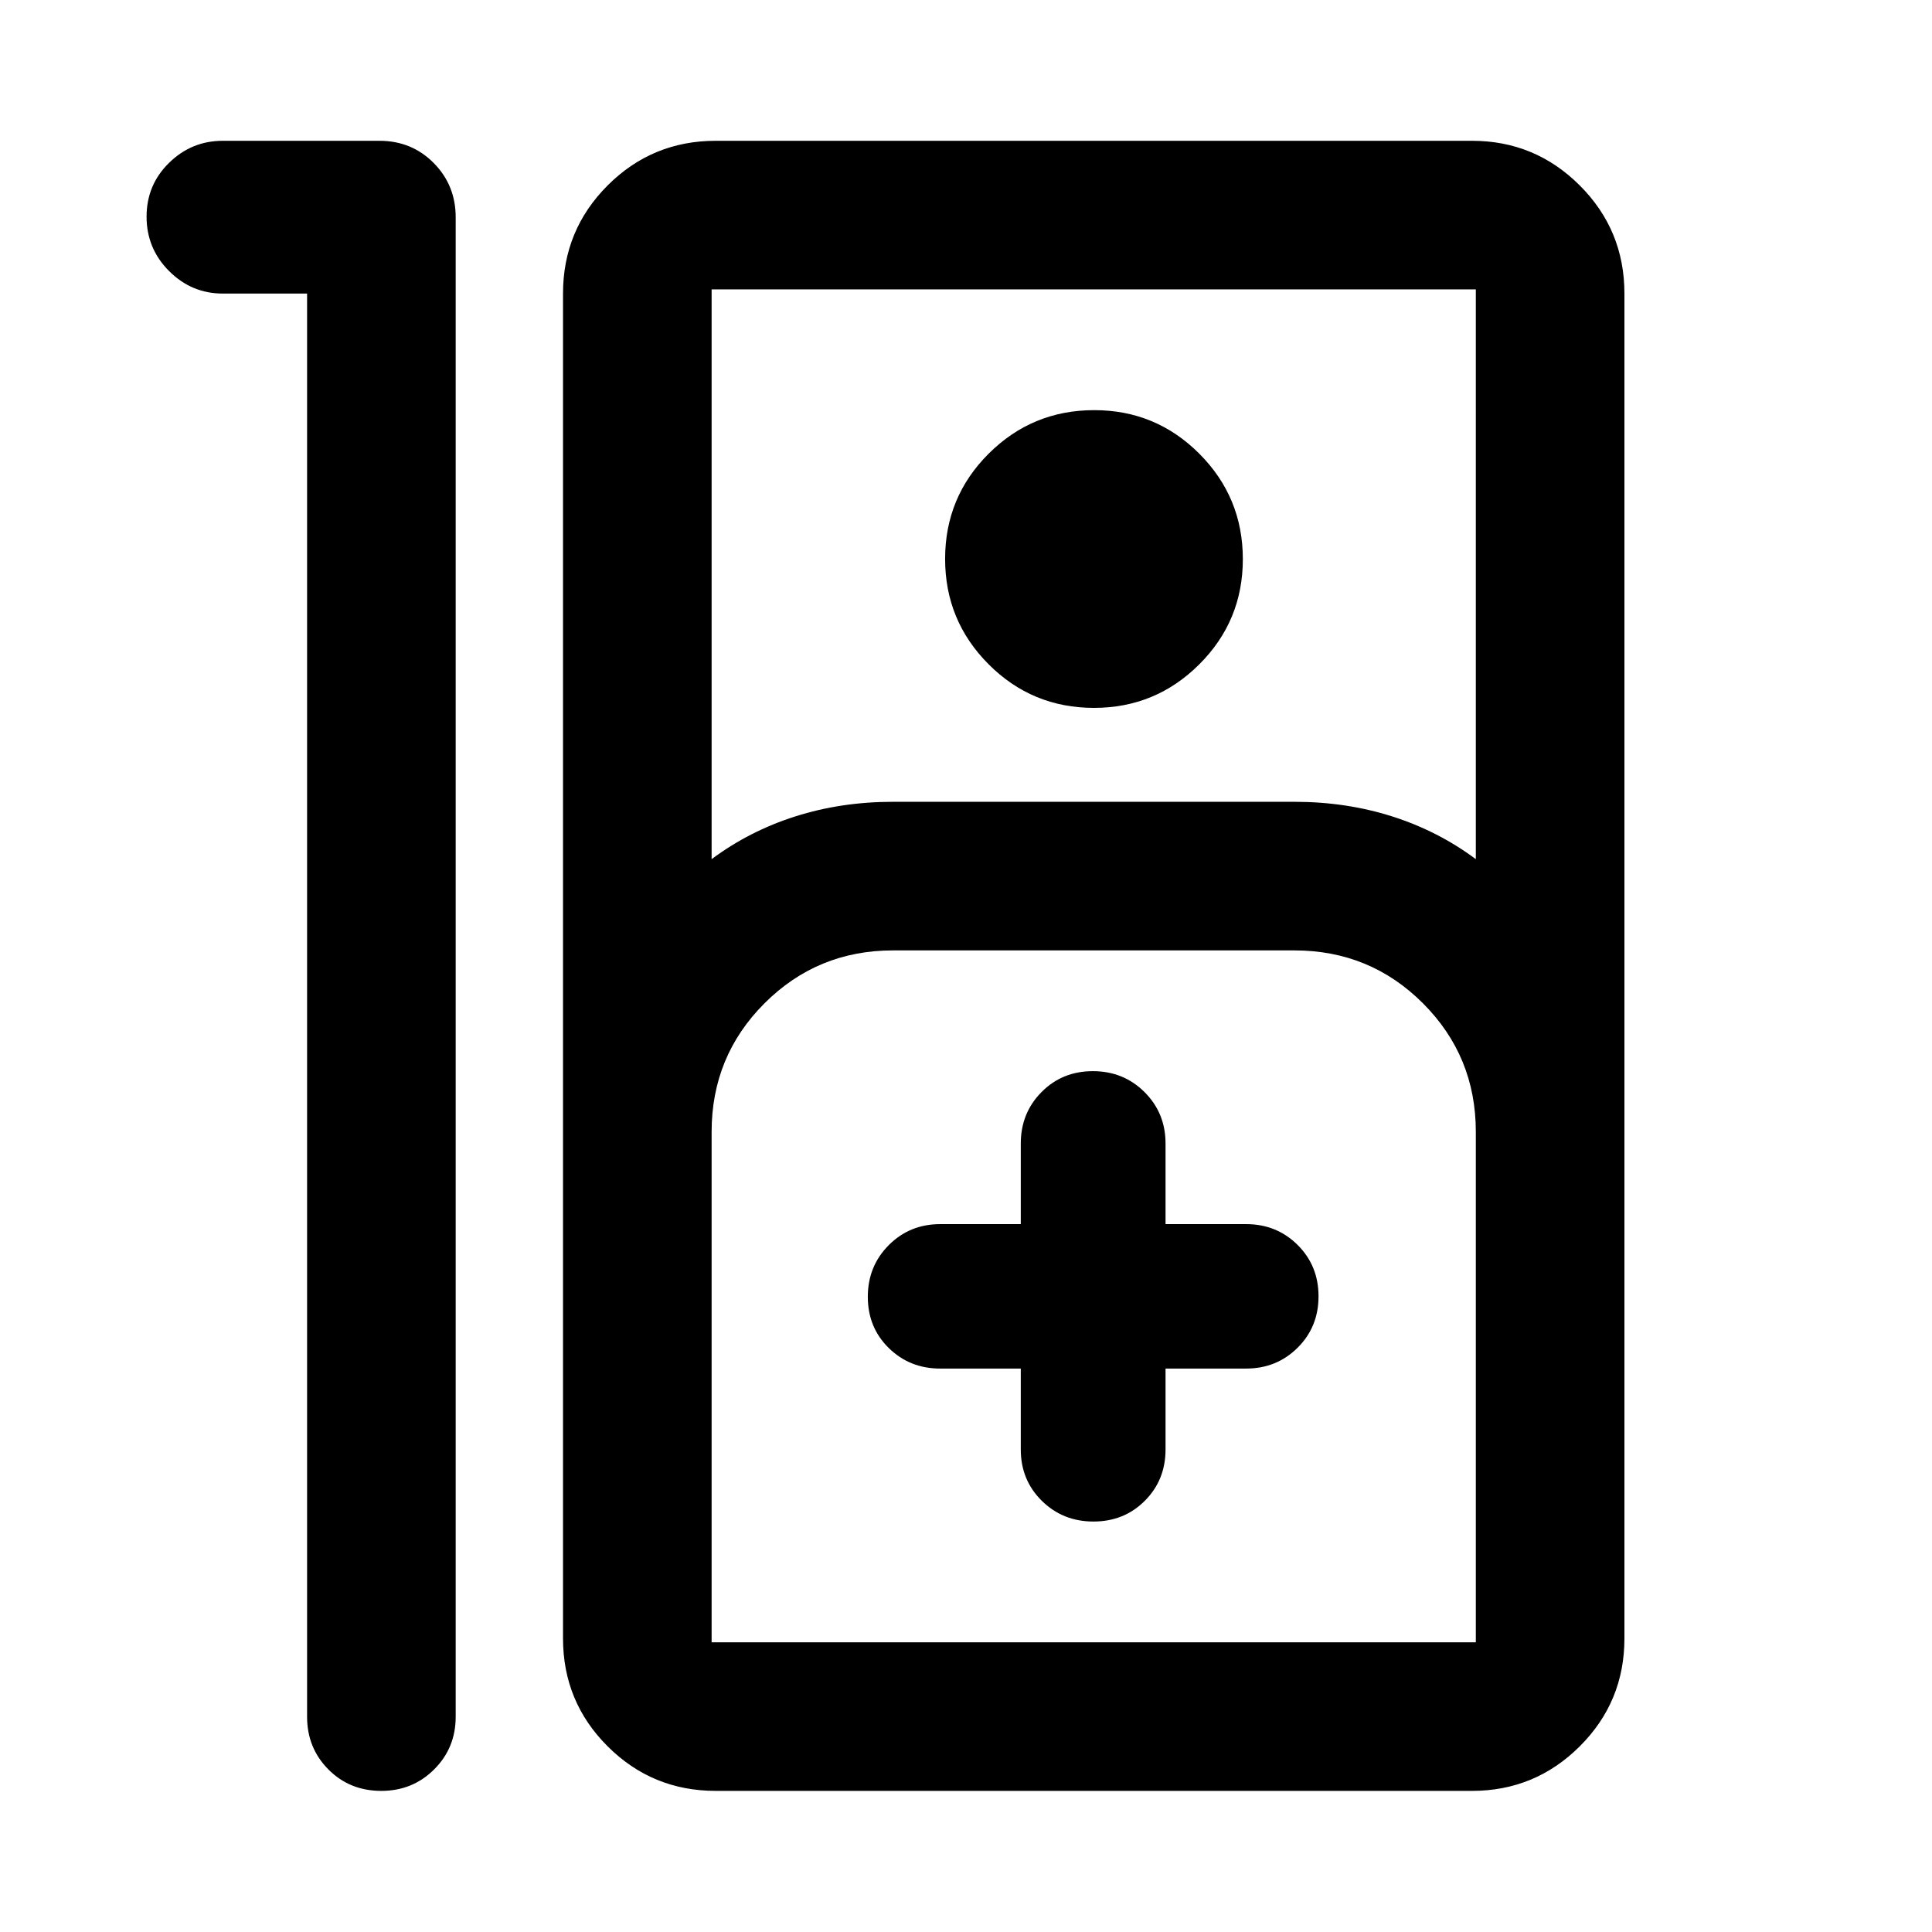 <svg xmlns="http://www.w3.org/2000/svg" height="40" viewBox="0 -960 960 960" width="40"><path d="M189.47-70.12q-15.73 0-26.31-10.67-10.57-10.66-10.57-26.17v-707.17H110.7q-15.5 0-26.69-11.19-11.18-11.19-11.18-27.01 0-15.82 11.18-26.76 11.19-10.95 26.69-10.95h77.85q16 0 26.94 11.02 10.94 11.03 10.94 27.01v745.05q0 15.51-10.71 26.17-10.7 10.67-26.25 10.67Zm166.2 0q-31.56 0-53.73-22.13-22.18-22.13-22.18-53.62v-668.26q0-31.56 22.18-53.74 22.17-22.17 53.73-22.17h375.75q31.33 0 53.54 22.17 22.21 22.18 22.21 53.74v668.26q0 31.49-22.21 53.62t-53.54 22.13H355.67Zm-2.07-462.97q18.76-13.98 41.58-21.24 22.83-7.26 48.57-7.26h199.44q25.74 0 48.56 7.26 22.82 7.26 41.58 21.24V-816.2H353.6v283.11Zm190.01-75.17q-30.75 0-52.37-21.66-21.62-21.65-21.62-52.37t21.67-52.32q21.68-21.59 52.44-21.59 30.59 0 52.21 21.65 21.62 21.66 21.62 52.38 0 30.72-21.68 52.31-21.68 21.6-52.27 21.6ZM353.6-143.96h379.73v-253.65q0-37.58-26.28-63.86t-63.86-26.28H443.75q-37.58 0-63.87 26.28-26.28 26.28-26.28 63.86v253.65Zm153.62-136.01v40.21q0 15.2 10.45 25.5 10.44 10.3 25.67 10.3 15.22 0 25.51-10.3 10.3-10.3 10.3-25.5v-40.21h40.05q15.16 0 25.56-10.34 10.41-10.33 10.41-25.55t-10.41-25.55q-10.4-10.33-25.56-10.33h-40.05v-40.05q0-15.16-10.44-25.56-10.45-10.4-25.67-10.4-15.22 0-25.52 10.4-10.3 10.4-10.3 25.56v40.05h-40.05q-15.15 0-25.56 10.45-10.4 10.44-10.4 25.66t10.4 25.44q10.41 10.22 25.56 10.22h40.05ZM353.6-143.96h379.73H353.6Z"/></svg>